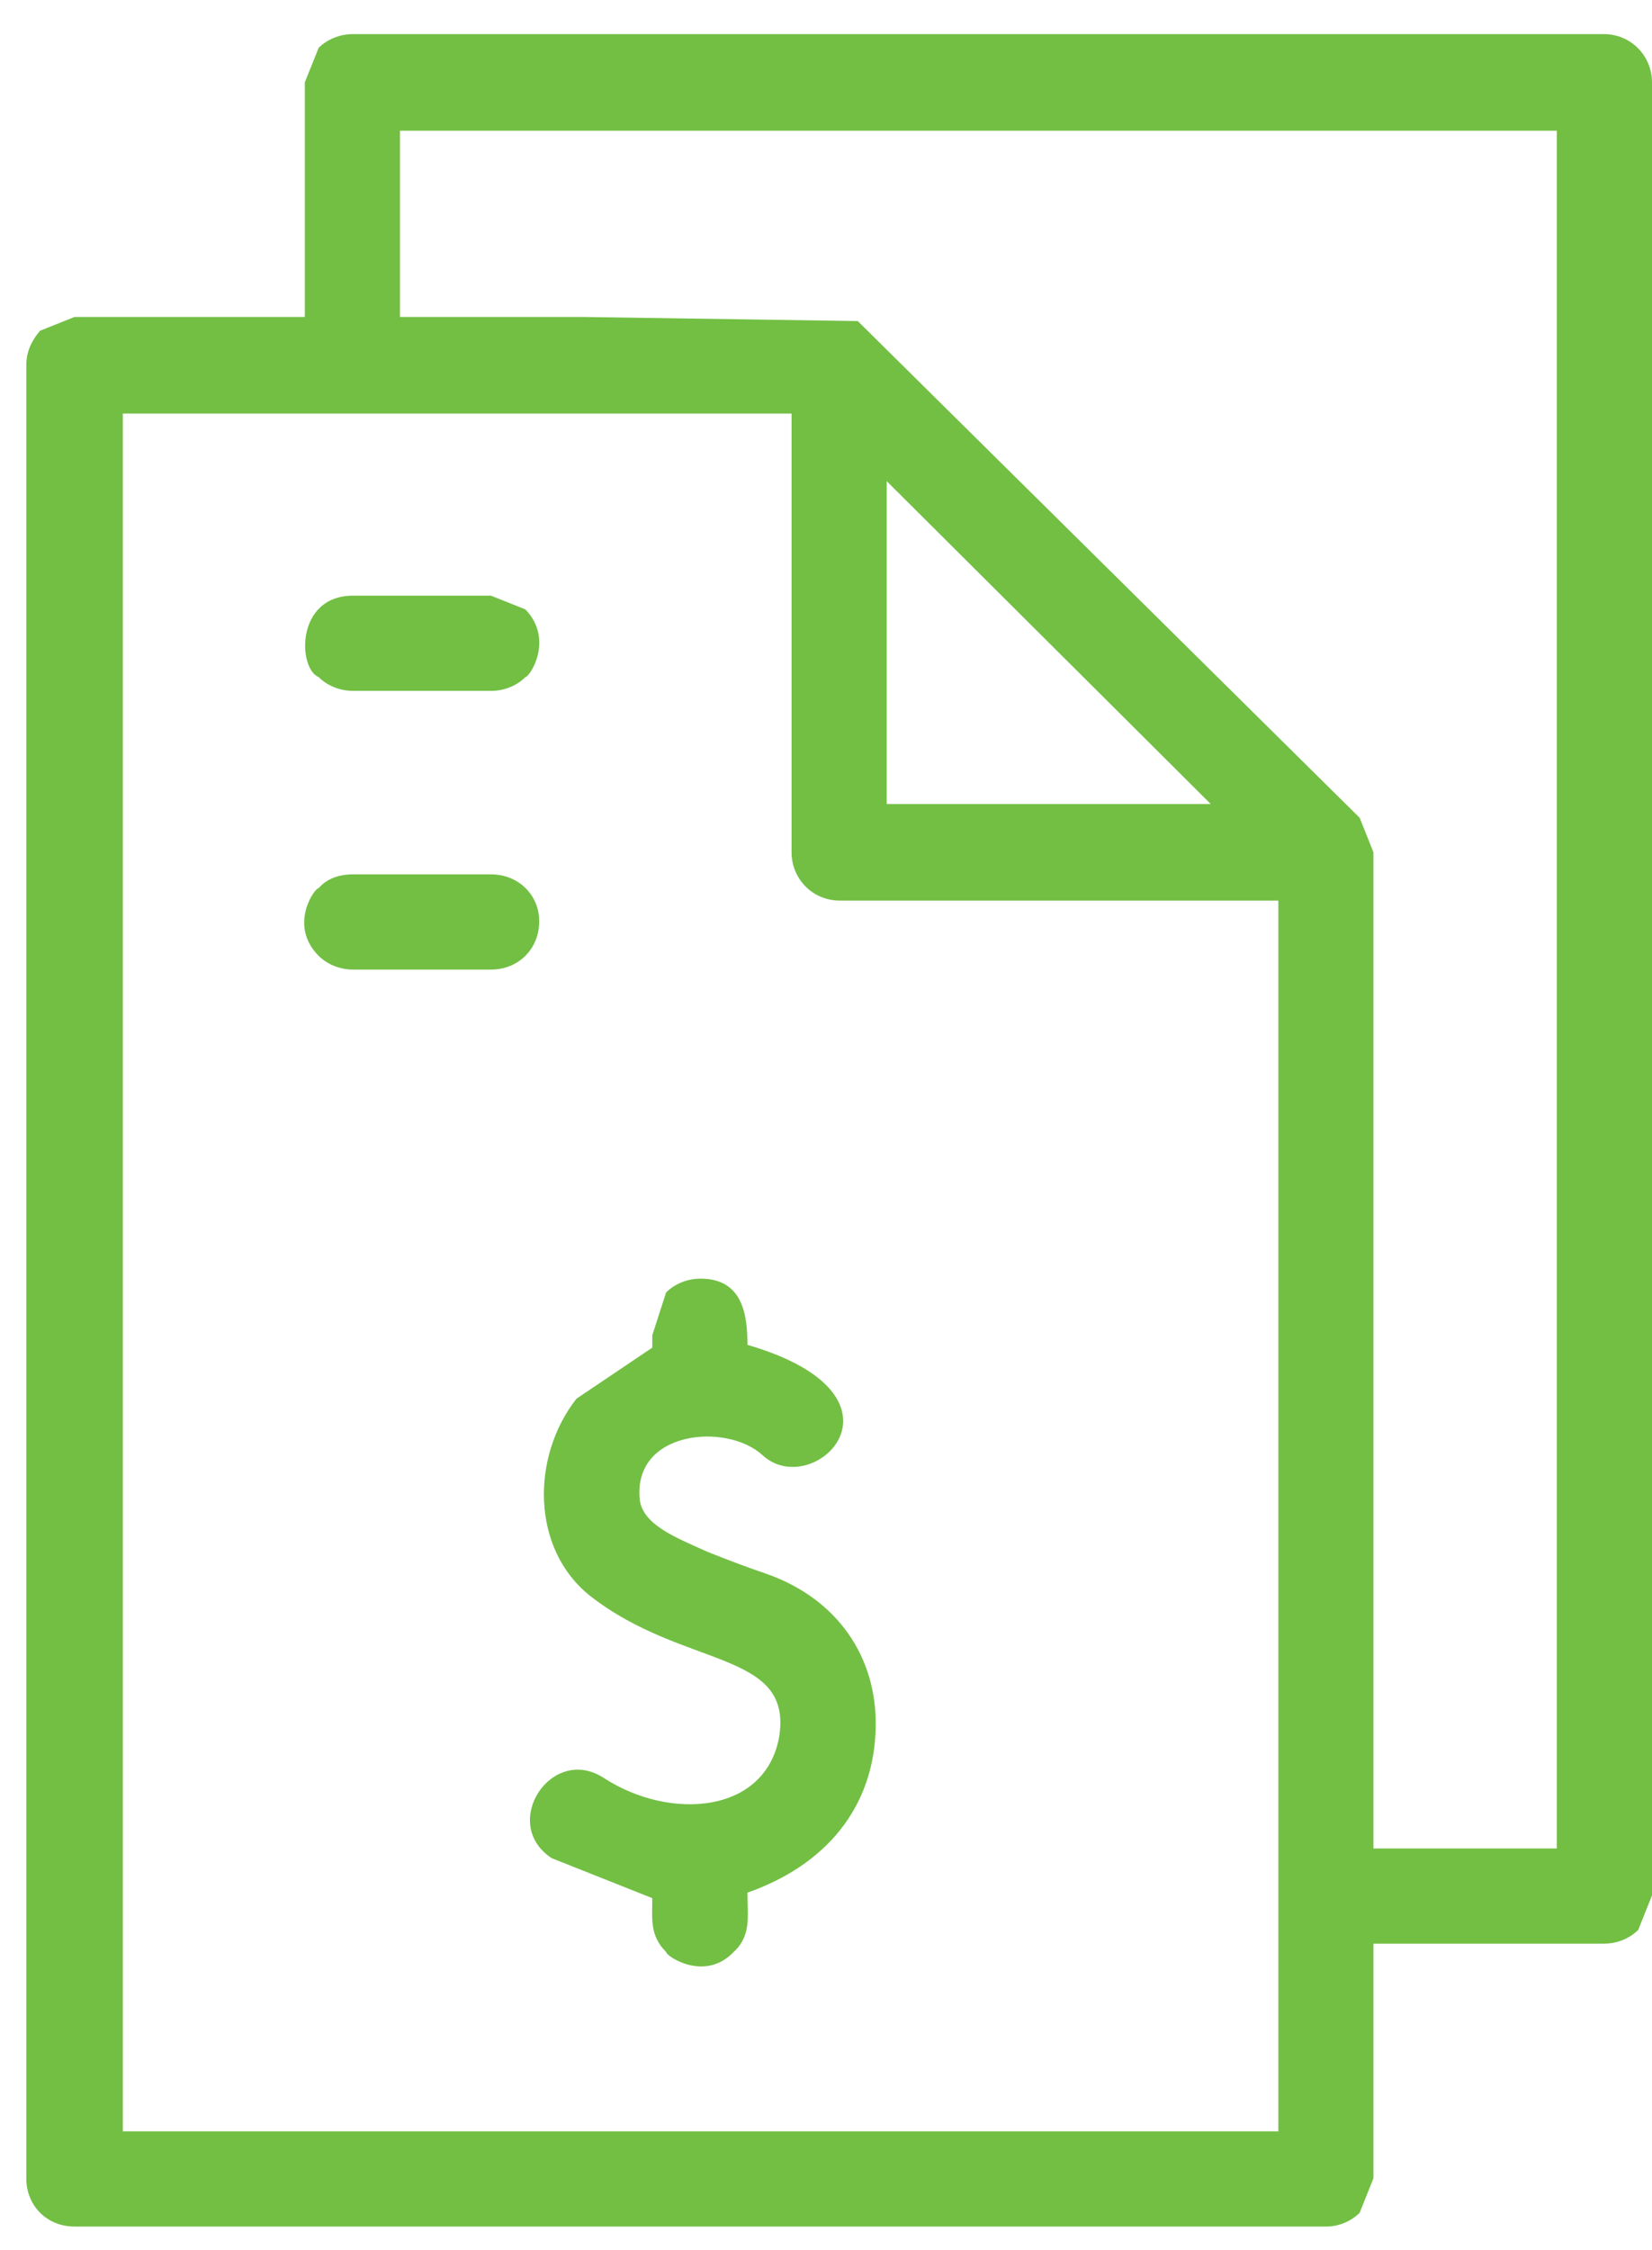<svg width="47" height="64" viewBox="0 0 47 64" fill="none" xmlns="http://www.w3.org/2000/svg">
<path fill-rule="evenodd" clip-rule="evenodd" d="M10.046 19.65H13.969C14.361 19.65 14.714 19.493 14.949 19.257C15.067 19.257 15.773 18.198 14.949 17.334L13.969 16.942H10.046C8.398 16.942 8.476 19.022 9.065 19.257C9.3 19.493 9.653 19.65 10.046 19.65ZM10.046 27.577H13.969C14.753 27.577 15.341 26.988 15.341 26.203C15.341 25.458 14.753 24.869 13.969 24.869H10.046C9.653 24.869 9.3 24.987 9.065 25.262C8.947 25.262 8.202 26.321 9.065 27.185C9.3 27.42 9.653 27.577 10.046 27.577ZM21.265 38.251C21.265 37.427 21.148 36.368 19.931 36.368C19.539 36.368 19.186 36.525 18.951 36.76L18.558 37.977V38.33L16.401 39.782C15.106 41.43 15.106 44.059 16.793 45.394C19.461 47.474 22.56 46.924 22.168 49.397C21.775 51.594 19.068 51.79 17.185 50.574C15.695 49.593 14.204 51.869 15.695 52.85L18.558 53.988C18.558 54.577 18.48 55.048 18.951 55.519C18.951 55.636 20.049 56.382 20.873 55.519C21.383 55.048 21.265 54.498 21.265 53.831C23.501 53.046 24.874 51.398 24.914 49.122C24.953 47.12 23.815 45.472 21.814 44.766C21.344 44.609 20.716 44.373 20.128 44.138C19.265 43.745 18.323 43.392 18.205 42.686C17.97 40.684 20.677 40.449 21.697 41.391C23.148 42.725 26.247 39.703 21.265 38.251ZM38.683 23.26L24.404 9.132L16.558 9.015H11.379V3.717H44.293V52.575H43.783H39.075V24.241L38.683 23.26ZM47 53.91V2.343C47 1.598 46.411 0.97 45.627 0.97H10.046C9.653 0.97 9.3 1.127 9.065 1.362L8.672 2.343V9.015H2.121L1.14 9.407C0.905 9.682 0.748 9.996 0.748 10.388V61.955C0.748 62.739 1.336 63.328 2.121 63.328H37.742C38.095 63.328 38.448 63.171 38.683 62.936L39.075 61.955V55.283H45.627C46.019 55.283 46.372 55.126 46.608 54.891L47 53.91ZM25.227 13.685L34.446 22.868H33.23H25.227V13.685ZM23.894 25.615H36.369V60.62H35.859H3.494V11.762H22.52V24.241C22.52 24.987 23.109 25.615 23.894 25.615Z" fill="#72BF44"/>
</svg>
